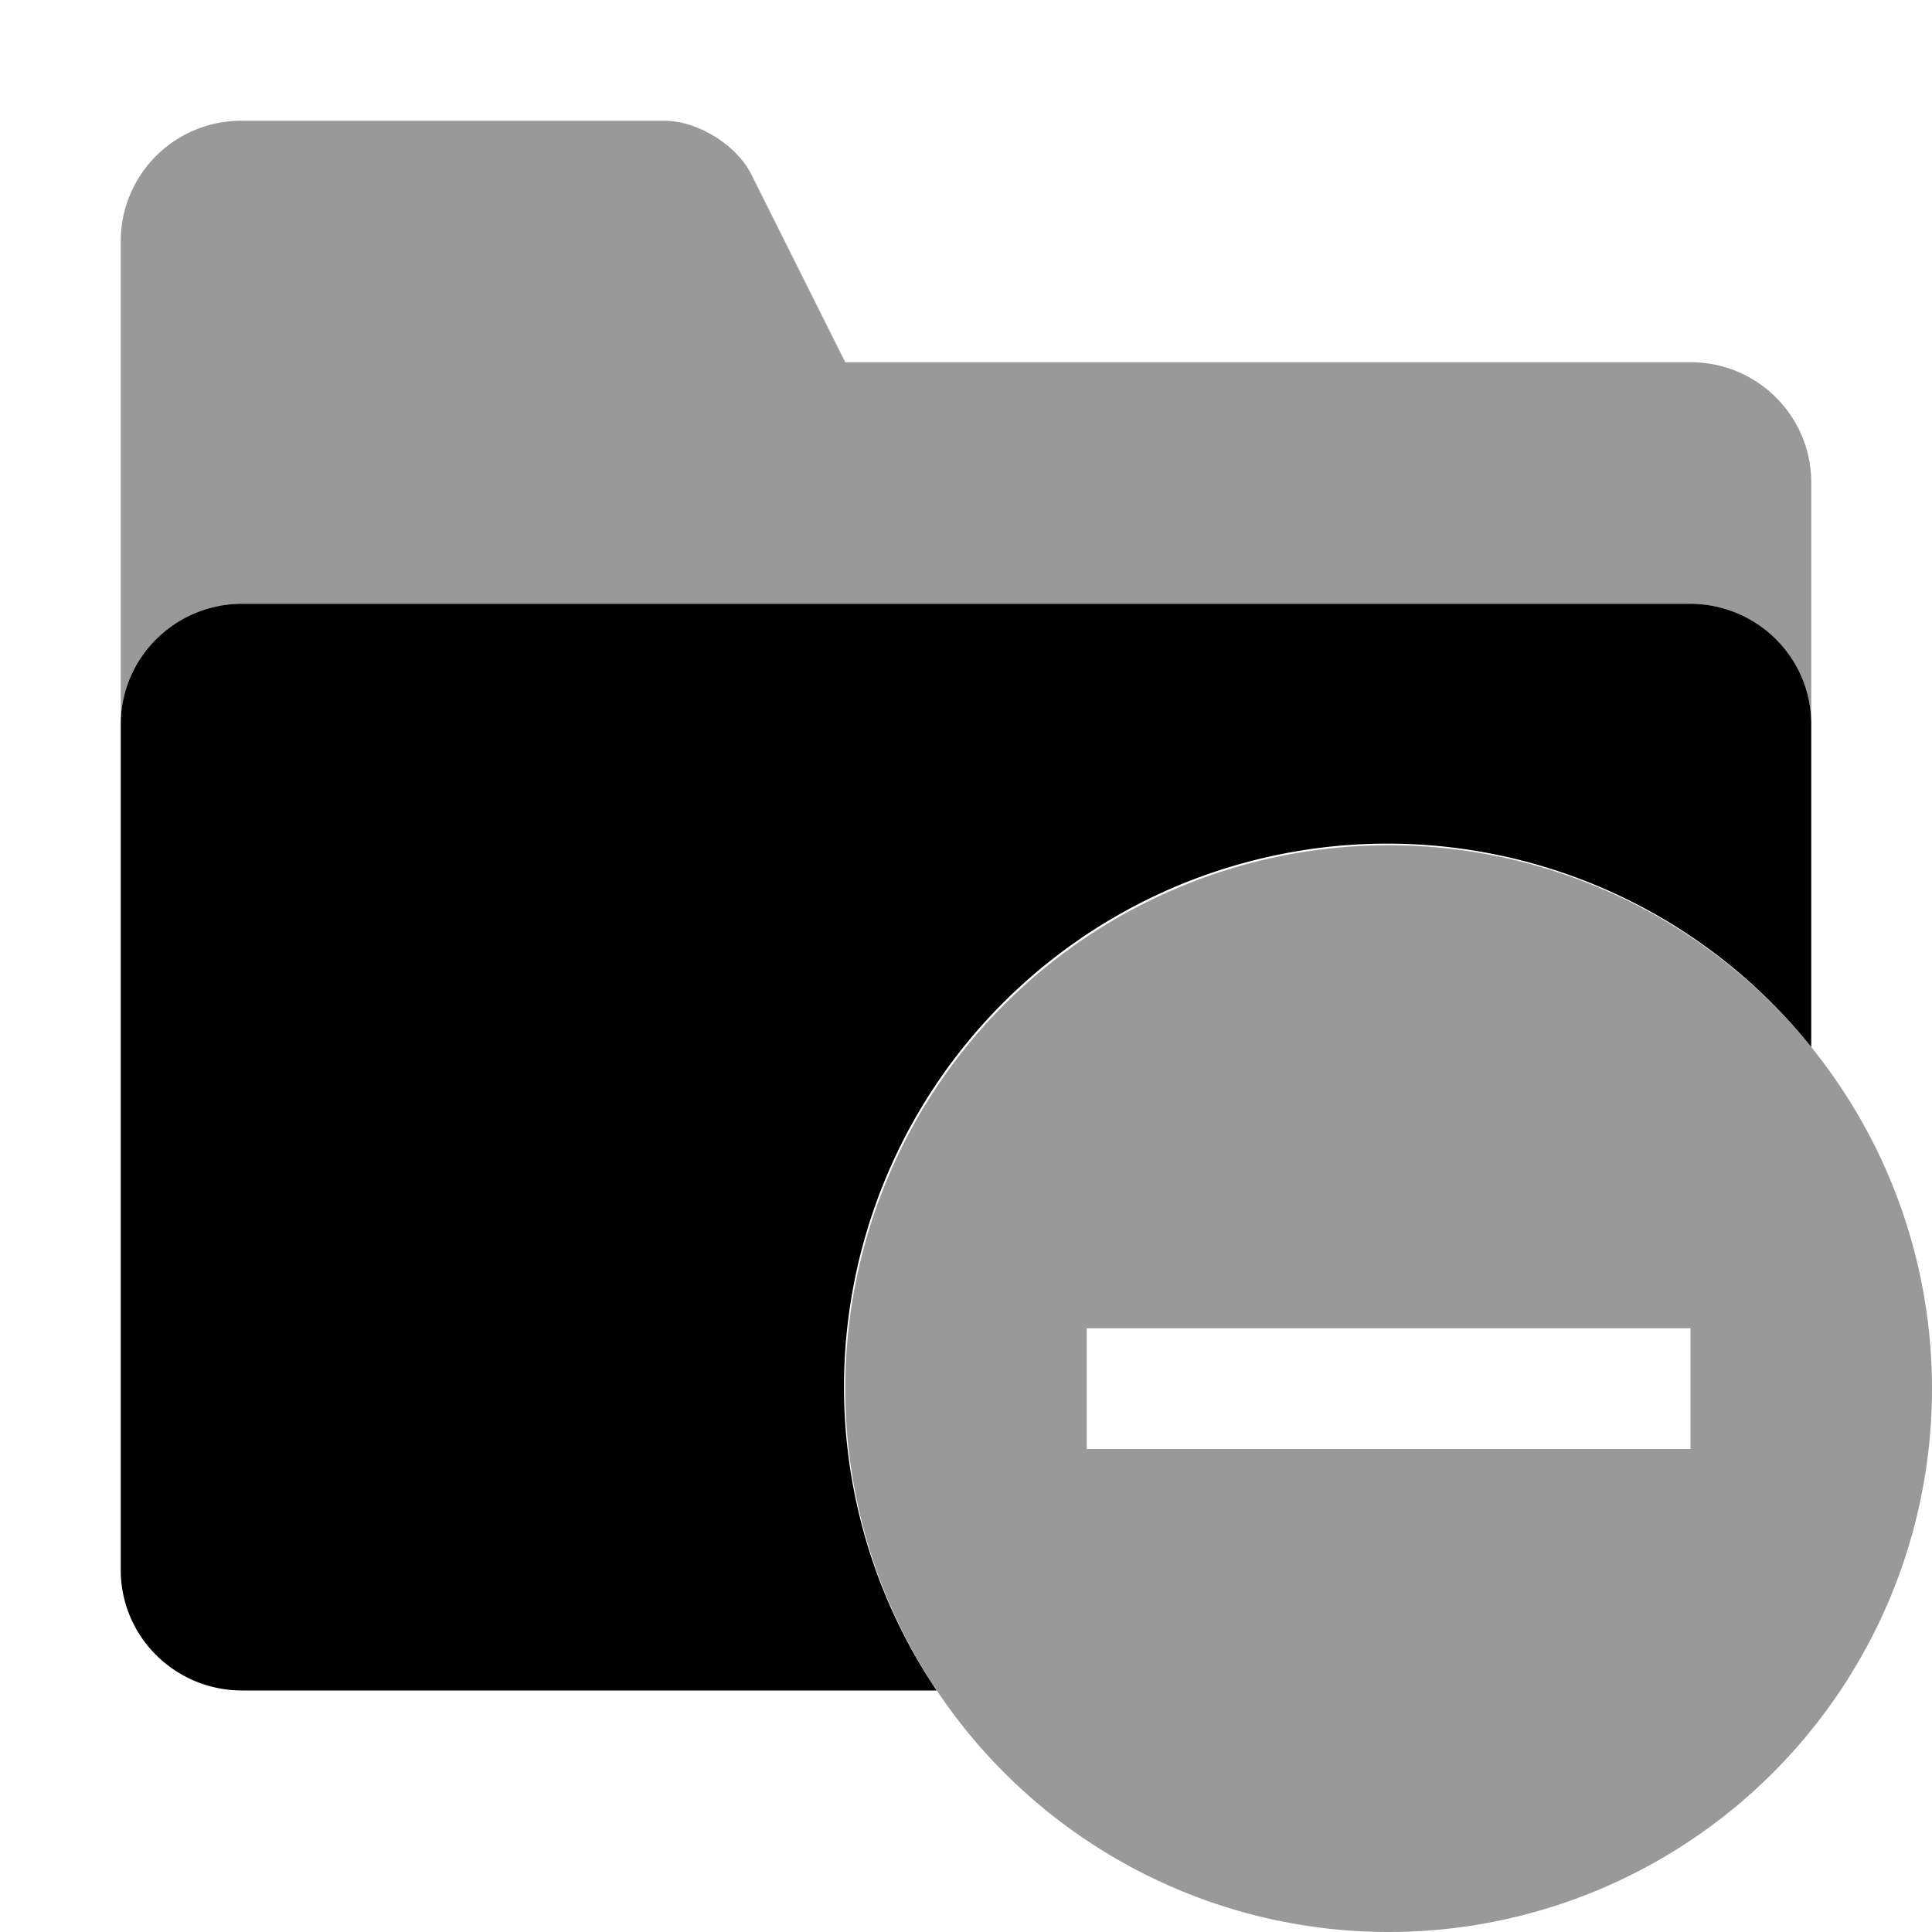 <svg width="16" height="16" viewBox="0 0 16 16" xmlns="http://www.w3.org/2000/svg">
    <g fill-rule="evenodd">
        <path d="M15 3.996v2.001C15 5.453 14.55 5 13.993 5H2.007C1.45 5 1 5.446 1 5.997V1.998A.997.997 0 0 1 2 1h3.502c.275 0 .598.2.72.444L7 3h7.003c.55 0 .997.445.997.996zM11.5 16a4.5 4.5 0 1 1 0-9 4.5 4.5 0 0 1 0 9zm2.5-5H9v1h5v-1z" fill-opacity=".4"/>
        <path d="M15 8.671V5.998C15 5.446 14.55 5 13.993 5H2.007C1.45 5 1 5.447 1 5.998v7.004c0 .552.45.998 1.007.998h5.75A4.5 4.5 0 0 1 15 8.671z"/>
    </g>
</svg>
